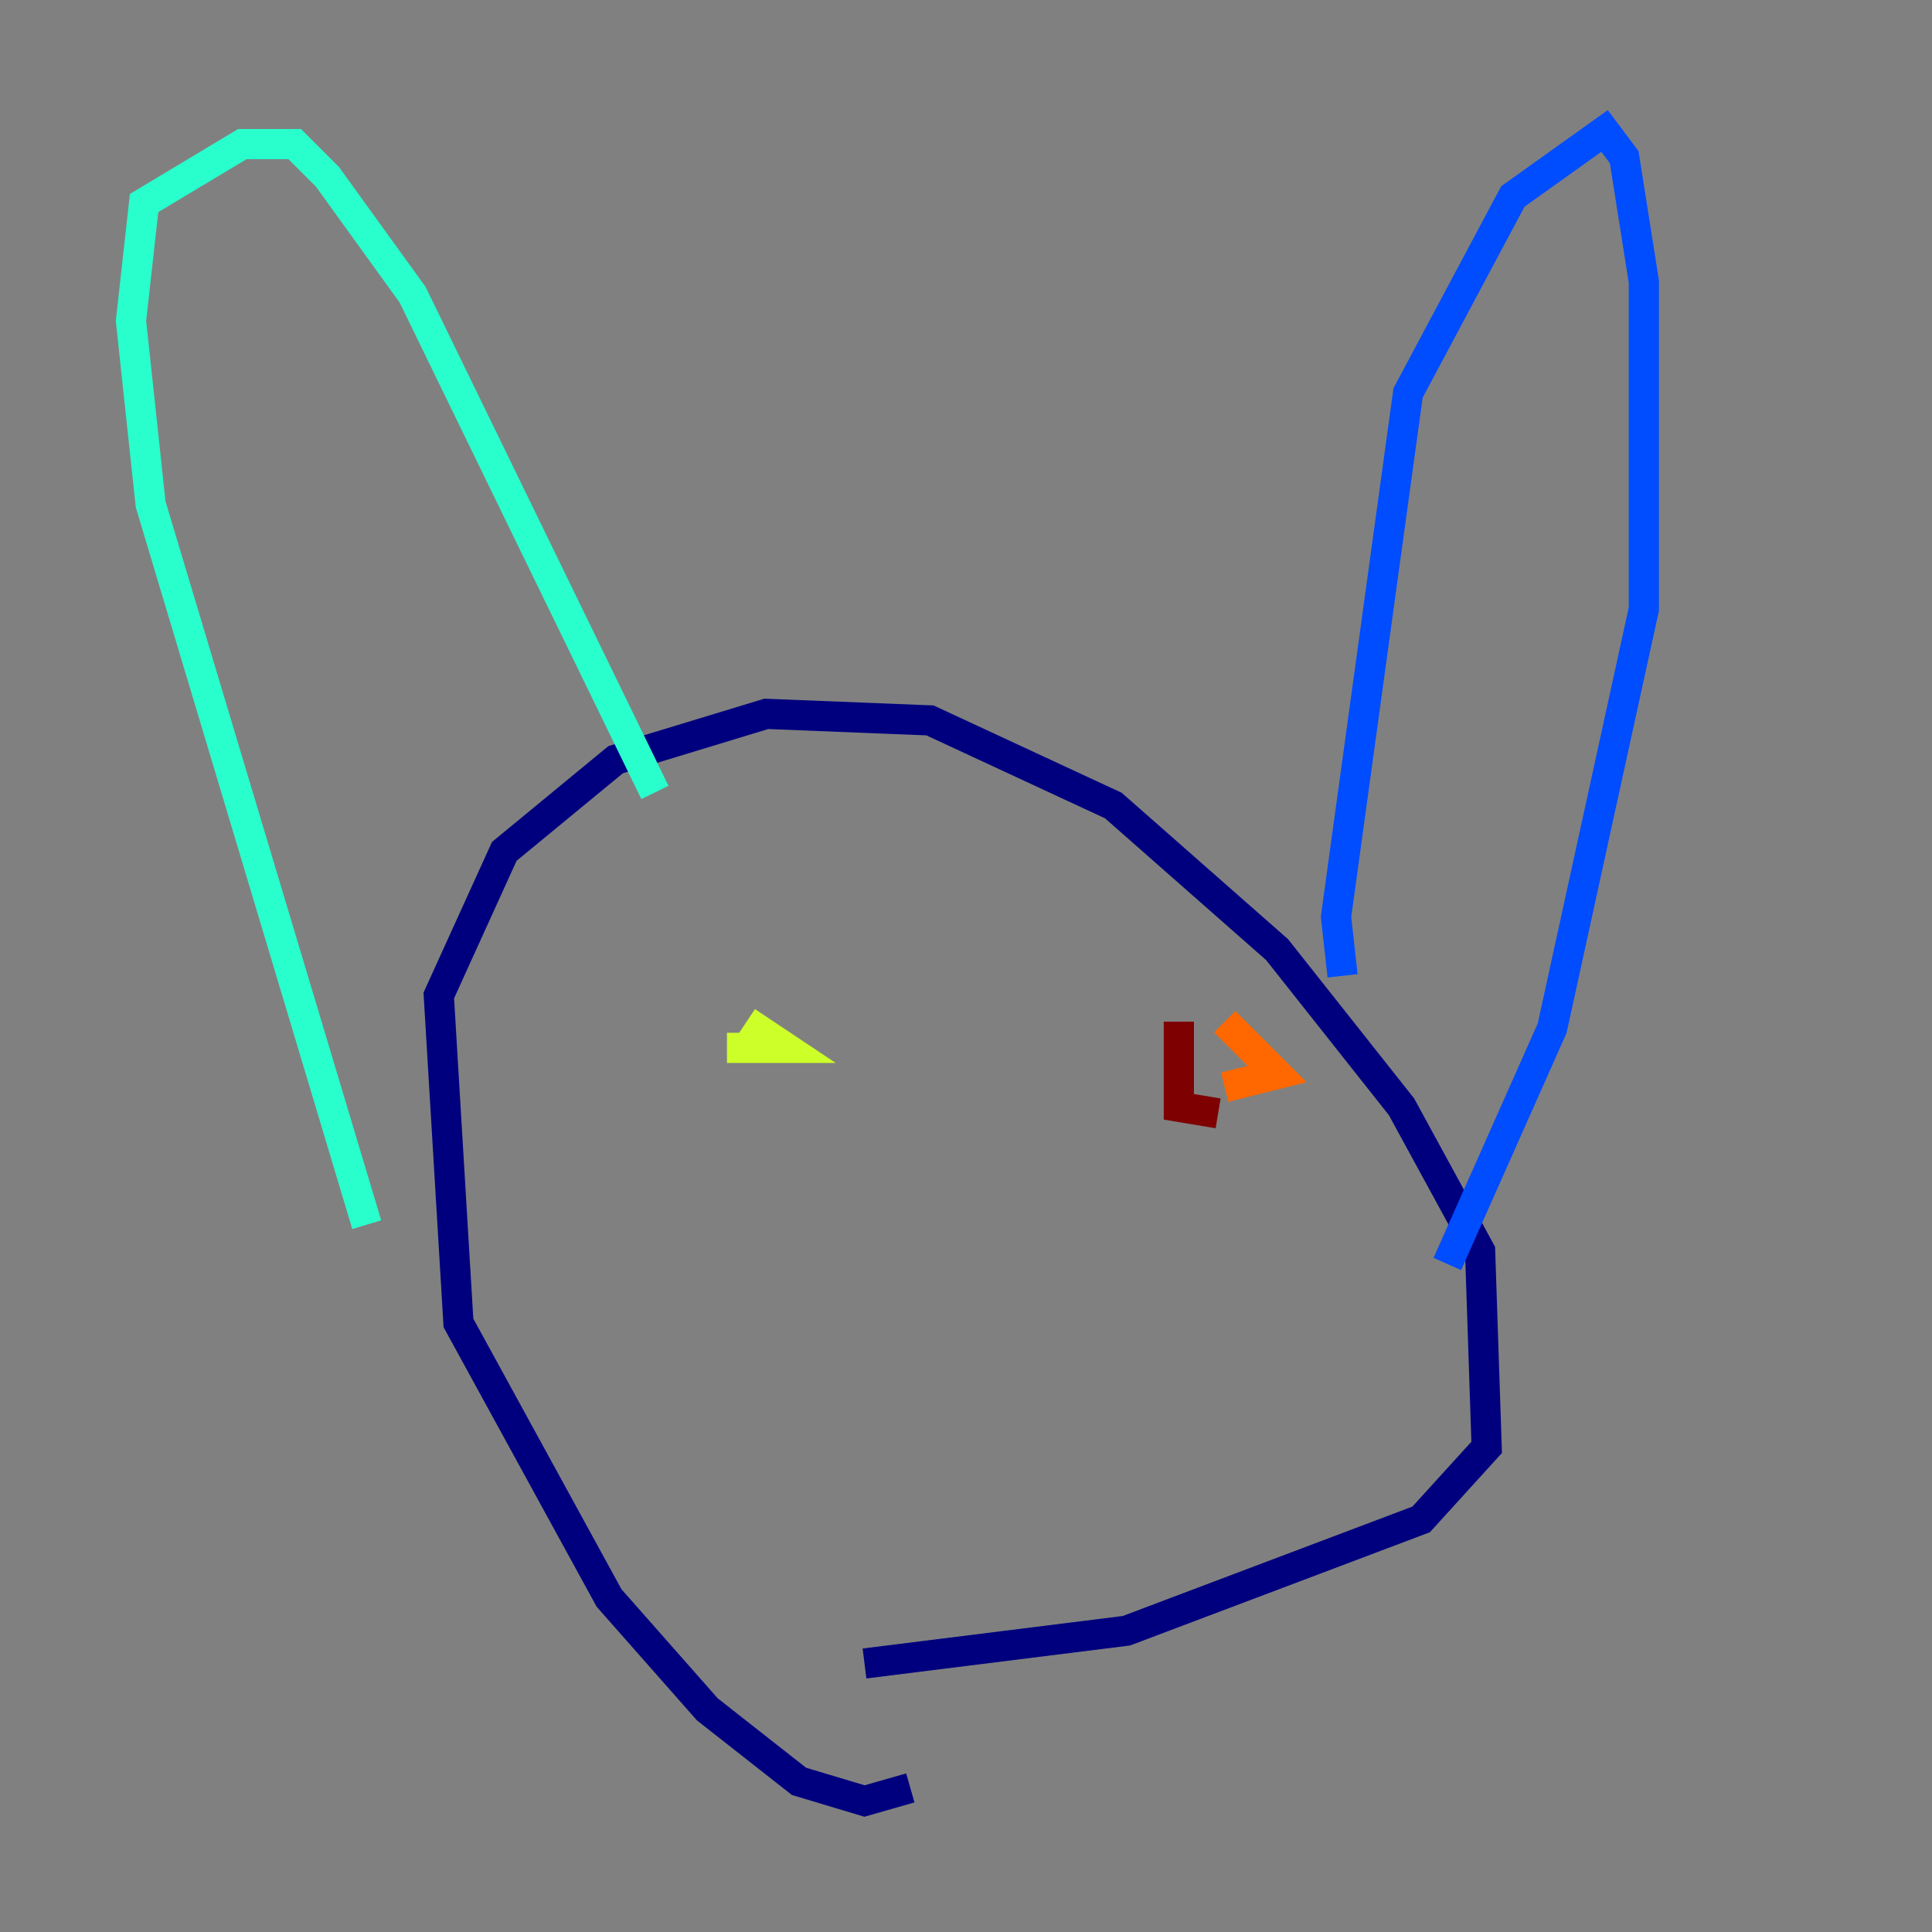 <?xml version="1.0" encoding="utf-8" ?>
<svg baseProfile="tiny" height="128" version="1.2" viewBox="0,0,128,128" width="128" xmlns="http://www.w3.org/2000/svg" xmlns:ev="http://www.w3.org/2001/xml-events" xmlns:xlink="http://www.w3.org/1999/xlink"><rect x="0" y="0" width="128" height="128" fill="#808080" stroke="none"/><defs /><polyline fill="none" points="60.312,118.454 57.275,119.322 52.936,118.02 46.861,113.248 40.352,105.871 30.373,87.647 29.071,65.953 33.41,56.407 40.786,50.332 50.766,47.295 61.614,47.729 73.763,53.37 84.61,62.915 92.854,73.329 98.061,82.875 98.495,95.891 94.156,100.664 74.63,108.041 57.275,110.21" stroke="#00007f" stroke-width="2" /><polyline fill="none" points="88.949,64.651 88.515,60.746 93.288,26.034 100.231,13.017 106.305,8.678 107.607,10.414 108.909,18.658 108.909,40.352 102.834,68.122 95.891,83.742" stroke="#004cff" stroke-width="2" /><polyline fill="none" points="24.298,81.139 9.98,33.41 8.678,21.261 9.546,13.451 16.054,9.546 19.525,9.546 21.695,11.715 27.336,19.525 43.39,52.502" stroke="#29ffcd" stroke-width="2" /><polyline fill="none" points="48.163,69.424 52.068,69.424 49.464,67.688" stroke="#cdff29" stroke-width="2" /><polyline fill="none" points="81.139,72.027 84.61,71.159 81.139,67.688" stroke="#ff6700" stroke-width="2" /><polyline fill="none" points="78.102,67.688 78.102,73.329 80.705,73.763" stroke="#7f0000" stroke-width="2" /></svg>